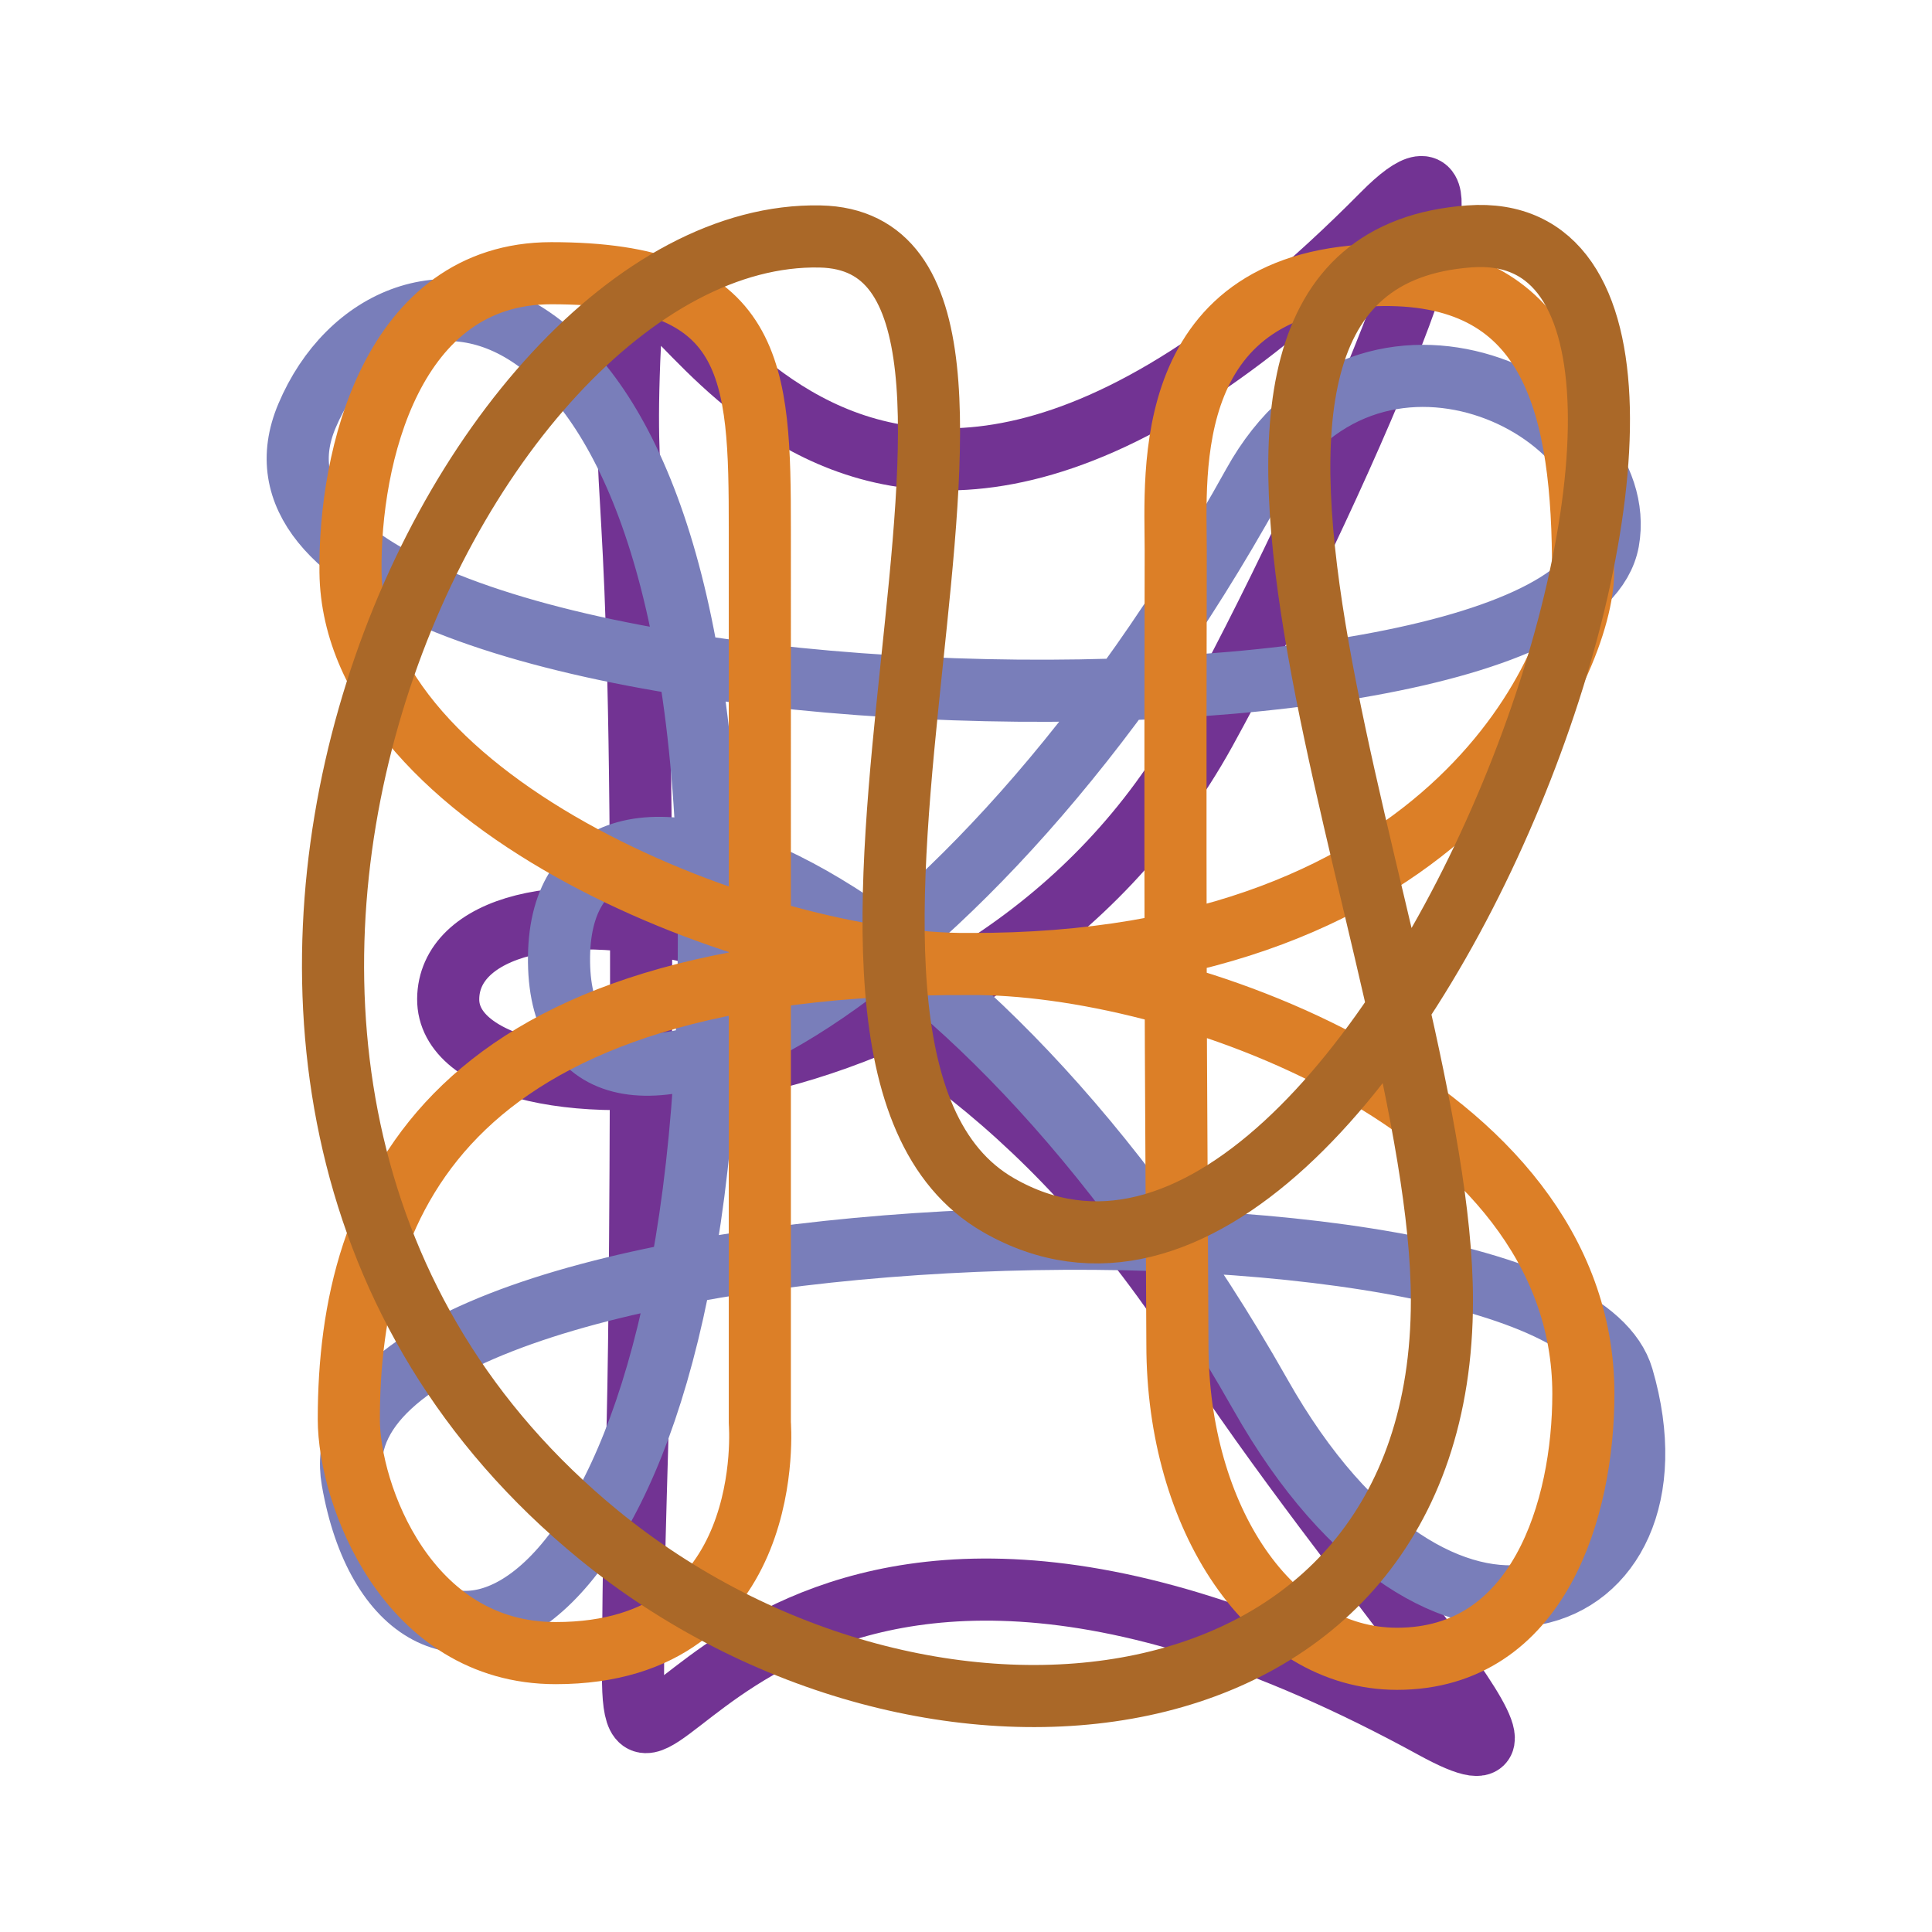 <svg id="Layer_1" data-name="Layer 1" xmlns="http://www.w3.org/2000/svg" viewBox="0 0 217.73 217.73"><defs><style>.cls-1,.cls-2,.cls-3,.cls-4{fill:none;stroke-linecap:round;stroke-linejoin:round;stroke-width:7px;}.cls-1{stroke:#723393;}.cls-2{stroke:#797eba;}.cls-3{stroke:#dc7f27;}.cls-4{stroke:#aa6828;}</style></defs><path class="cls-1" d="M71.34,188.63c.11-28.63.82-14,.91-76.88s-2.33-52-1.16-75.09c1-20.48,20.36,52.54,84.73-12.51,15.62-15.79-6.23,33.29-20,58.27C111.13,127.11,50.38,128,50.51,112.58c.13-16.12,50.74-14.79,84.58,37.41,17.92,27.64,43.67,54.15,26.45,44.71C85.06,152.79,71.25,211.38,71.34,188.63Z"/><path class="cls-2" d="M182.86,155.24c7.75,26.52-20.48,37.92-40.82,1.92C108.91,98.56,62.62,80.49,63,108.45c.36,27.38,45.81,4.69,78.24-53.88,13-23.48,42.67-8.46,40,6.42C176.4,87.28,19.37,83,34.59,46.88c9.31-22.08,46-19.75,45.29,61-.73,79.14-34.79,89.67-40.16,58.94C34.16,135,175.78,131,182.86,155.24Z"/><path class="cls-3" d="M132.5,62.05c0-8.8-1.86-30.8,23.3-31.06,19.38-.2,22.64,15.17,22.61,33.53,0,9.33-14.07,44.34-69.21,44.12-58.51-.23-69.89,26.13-69.89,51.3,0,8.38,6.53,26.36,23.32,26.36,25.15,0,23-25.94,23-25.94V59.71c0-18-.42-28.92-23.5-28.92-18,0-22.79,20.78-22.63,33.67.31,26.24,46.13,44.41,69.73,44.18,23.29-.22,69.21,15.63,69.21,48.44,0,12.94-5,29.86-21,29.86-14.24,0-24.75-15.87-24.75-35.41C132.61,128.4,132.39,116.5,132.5,62.05Z"/><path class="cls-4" d="M162.5,146.55c0-38.77-38.15-116.88,3.1-119.91,39.66-2.91-9.41,134.3-53.08,109.17C82.33,118.43,123.33,27.27,92.42,26.65,51.12,25.8,6.36,123,67.5,173,104.24,203,162.5,196.86,162.5,146.55Z"/></svg>